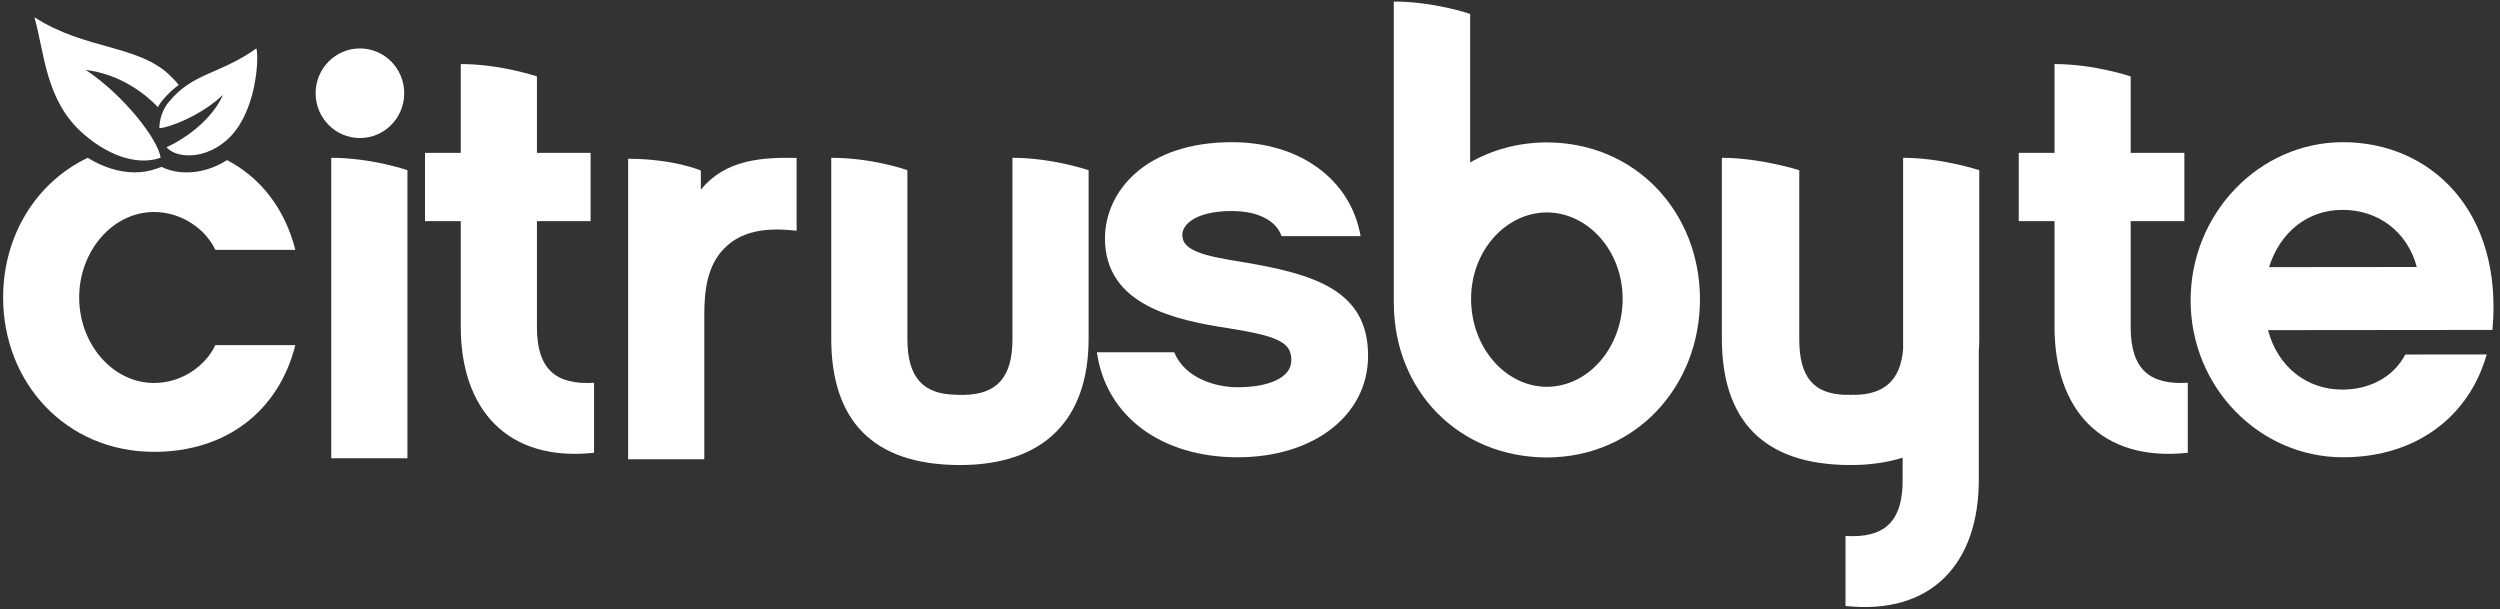 <svg width="160" height="39" viewBox="0 0 160 39" version="1.1" xmlns="http://www.w3.org/2000/svg" xmlns:xlink="http://www.w3.org/1999/xlink">
<rect x="0" y="0" width="160" height="39" fill="#333333" stroke="none"/>
<title>Group</title>
<desc>Created using Figma</desc>
<g id="Canvas" transform="translate(-14504 -15707)">
<g id="Group">
<g id="Fill 1 Copy">
<use xlink:href="#path0_fill" transform="translate(14525.2 15717.1)" fill="#FFFFFF"/>
</g>
<g id="Fill 2 Copy">
<use xlink:href="#path1_fill" transform="translate(14557.2 15717.1)" fill="#FFFFFF"/>
</g>
<g id="Fill 3 Copy">
<use xlink:href="#path2_fill" transform="translate(14614.2 15717.1)" fill="#FFFFFF"/>
</g>
<g id="Fill 4 Copy">
<use xlink:href="#path3_fill" transform="translate(14544.2 15717.1)" fill="#FFFFFF"/>
</g>
<g id="Fill 5 Copy">
<use xlink:href="#path4_fill" transform="translate(14574.2 15716.1)" fill="#FFFFFF"/>
</g>
<g id="Fill 6 Copy">
<use xlink:href="#path5_fill" transform="translate(14633.2 15711.1)" fill="#FFFFFF"/>
</g>
<g id="Fill 7 Copy 3">
<use xlink:href="#path6_fill" transform="translate(14644.2 15716.1)" fill="#FFFFFF"/>
</g>
<g id="Fill 8 Copy">
<use xlink:href="#path7_fill" transform="translate(14524.2 15710.1)" fill="#FFFFFF"/>
</g>
<g id="Fill 9 Copy">
<use xlink:href="#path8_fill" transform="translate(14593.2 15707.1)" fill="#FFFFFF"/>
</g>
<g id="Fill 10 Copy">
<use xlink:href="#path9_fill" transform="translate(14504.2 15717.1)" fill="#FFFFFF"/>
</g>
<g id="Fill 11 Copy">
<use xlink:href="#path10_fill" transform="translate(14514.2 15710.1)" fill="#FFFFFF"/>
</g>
<g id="Fill 12 Copy">
<use xlink:href="#path11_fill" transform="translate(14506.2 15708.1)" fill="#FFFFFF"/>
</g>
<g id="Fill 13 Copy">
<use xlink:href="#path12_fill" transform="translate(14531.2 15711.1)" fill="#FFFFFF"/>
</g>
</g>
</g>
<defs>
<path id="path0_fill" fill-rule="evenodd" d="M 0 19.231L 4.876 19.231L 4.876 0.793C 4.876 0.793 2.587 0 0 0L 0 19.231Z"/>
<path id="path1_fill" fill-rule="evenodd" d="M 8.531 15.171C 8.428 15.167 8.333 15.169 8.237 15.171C 8.138 15.169 8.043 15.167 7.941 15.161C 5.899 15.125 4.874 14.074 4.874 11.615L 4.874 0.793C 4.874 0.793 2.68 0 0 0L 0 11.576C 0 16.747 2.602 19.662 8.237 19.662C 13.618 19.662 16.471 16.747 16.471 11.576L 16.471 0.793C 16.471 0.793 14.14 0 11.597 0L 11.597 11.615C 11.597 14.074 10.572 15.125 8.531 15.171Z"/>
<path id="path2_fill" fill-rule="evenodd" d="M 11.599 10.379L 11.599 12.253C 11.428 14.255 10.386 15.129 8.532 15.171L 8.532 15.161C 8.429 15.167 8.334 15.169 8.237 15.171C 8.14 15.169 8.044 15.167 7.943 15.161L 7.943 15.171C 5.9 15.125 4.953 14.074 4.953 11.615L 4.953 0.793C 4.953 0.793 2.459 0 0 0L 0 11.576C 0 16.747 2.603 19.662 8.237 19.662C 9.488 19.662 10.595 19.497 11.569 19.191L 11.569 20.654C 11.569 23.341 10.349 24.351 7.913 24.2L 7.913 28.682C 13.489 29.28 16.443 25.882 16.443 20.616L 16.443 12.406C 16.46 12.136 16.473 11.861 16.473 11.576L 16.473 0.793C 16.472 0.793 14.078 0 11.599 0L 11.599 10.379Z"/>
<path id="path3_fill" fill-rule="evenodd" d="M 4.654 2.046L 4.654 0.815C 4.654 0.815 2.93 0.062 0 0.062L 0 19.294L 4.875 19.294L 4.875 10.045C 4.875 8.513 5.06 6.945 6.094 5.861C 7.201 4.667 8.826 4.443 10.783 4.667L 10.783 0.007C 8.595 -0.041 6.205 0.105 4.654 2.046Z"/>
<path id="path4_fill" fill-rule="evenodd" d="M 9.232 7.656C 6.869 7.281 5.466 6.946 5.466 5.938C 5.466 5.228 6.389 4.406 8.642 4.406C 10.451 4.406 11.522 5.116 11.817 6.012L 16.878 6.012C 16.249 2.39 12.999 0 8.642 0C 3.14 0 0.518 3.137 0.518 6.162C 0.518 10.456 5.06 11.39 8.458 11.913C 11.781 12.435 12.445 12.883 12.445 13.966C 12.445 15.087 10.969 15.684 9.01 15.684C 7.57 15.684 5.613 15.087 4.95 13.443L 0 13.443C 0.59 17.588 4.173 20.166 9.01 20.166C 13.886 20.166 17.357 17.477 17.357 13.668C 17.357 9.485 13.959 8.439 9.232 7.656Z"/>
<path id="path5_fill" fill-rule="evenodd" d="M 7.164 16.851L 7.164 10.054L 10.599 10.054L 10.599 5.683L 7.164 5.683L 7.164 0.792C 7.164 0.792 4.846 0 2.289 0L 2.289 5.683L 0 5.683L 0 10.054L 2.289 10.054L 2.289 16.813C 2.289 22.078 5.244 25.476 10.819 24.878L 10.819 20.397C 8.383 20.547 7.164 19.538 7.164 16.851Z"/>
<path id="path6_fill" fill-rule="evenodd" d="M 13.741 13.589C 12.931 15.122 11.342 15.832 9.718 15.835C 7.43 15.837 5.58 14.382 4.952 12.029L 19.316 12.015C 20.009 4.396 15.351 -0.005 9.738 4.7278e-06C 4.384 0.006 -0.006 4.566 5.60944e-06 10.13C 0.005 15.693 4.405 20.171 9.759 20.166C 14.486 20.162 17.844 17.506 18.948 13.584L 13.741 13.589ZM 9.706 4.331C 12.033 4.33 13.88 5.748 14.474 7.988L 5.02 7.997C 5.721 5.756 7.49 4.334 9.706 4.331Z"/>
<path id="path7_fill" fill-rule="evenodd" d="M 2.835 0C 1.27 0 0 1.283 0 2.866C 0 4.45 1.27 5.734 2.835 5.734C 4.4 5.734 5.67 4.45 5.67 2.866C 5.67 1.283 4.4 0 2.835 0Z"/>
<path id="path8_fill" fill-rule="evenodd" d="M 9.824 9.014L 9.824 9.012C 9.816 9.012 9.808 9.014 9.8 9.014C 9.792 9.014 9.783 9.012 9.775 9.012L 9.775 9.014C 7.952 9.023 6.299 9.49 4.889 10.296L 4.889 0.793C 4.889 0.793 2.606 0 0.002 0L 0.002 19.037C 0.002 19.044 0 19.051 0 19.058C 0 19.065 0.002 19.072 0.002 19.078L 0.002 19.161L 0.006 19.389C 0.056 24.889 4.112 29.15 9.775 29.177L 9.775 29.178C 9.783 29.178 9.792 29.178 9.8 29.178C 9.808 29.178 9.816 29.178 9.824 29.178L 9.824 29.177C 15.521 29.15 19.598 24.606 19.598 19.058C 19.598 13.509 15.521 9.04 9.824 9.014ZM 9.799 24.657C 7.116 24.642 4.949 22.111 4.949 19.02C 4.949 16.005 7.116 13.511 9.799 13.495C 12.484 13.511 14.649 16.005 14.649 19.02C 14.649 22.111 12.484 24.642 9.799 24.657Z"/>
<path id="path9_fill" fill-rule="evenodd" d="M 9.659 14.411C 7.009 14.411 4.867 11.914 4.867 8.939C 4.867 5.965 7.009 3.468 9.659 3.468C 11.438 3.468 12.965 4.57 13.581 5.891L 18.702 5.891C 18.032 3.25 16.483 1.276 14.334 0.146C 13.535 0.657 12.638 0.933 11.746 0.933C 11.599 0.933 11.451 0.925 11.306 0.911C 10.88 0.867 10.489 0.755 10.142 0.58L 9.789 0.704C 9.362 0.855 8.903 0.931 8.424 0.931C 7.436 0.931 6.413 0.612 5.412 0C 2.112 1.577 0 4.979 0 8.939C 0 14.411 4.032 18.818 9.659 18.818C 14.198 18.818 17.613 16.284 18.702 11.988L 13.581 11.988C 12.965 13.309 11.438 14.411 9.659 14.411Z"/>
<path id="path10_fill" fill-rule="evenodd" d="M 0.452 6.327C 0.706 6.59 1.074 6.774 1.58 6.826C 2.557 6.925 3.518 6.549 4.273 5.901C 6.251 4.2 6.377 0.537 6.21 0C 3.815 1.692 2.135 1.533 0.577 3.458C 0.217 3.903 -0.001 4.518 9.33016e-07 5.102C 0.51 5.102 2.645 4.337 4.072 2.965C 3.359 4.584 1.64 5.786 0.452 6.327Z"/>
<path id="path11_fill" fill-rule="evenodd" d="M 3.287 3.378C 5.499 3.635 7.142 4.941 7.907 5.757C 7.983 5.615 8.069 5.481 8.167 5.359C 8.516 4.928 8.871 4.602 9.239 4.336C 9.122 4.174 8.876 3.927 8.747 3.797C 6.723 1.751 3.26 2.115 0 0C 0.655 2.259 0.692 5.363 3.161 7.489C 4.982 9.056 6.778 9.454 8.078 8.995C 7.93 7.83 5.703 4.97 3.287 3.378Z"/>
<path id="path12_fill" fill-rule="evenodd" d="M 7.164 16.851L 7.164 10.054L 10.598 10.054L 10.598 5.683L 7.164 5.683L 7.164 0.792C 7.164 0.792 4.846 0 2.289 0L 2.289 5.683L 0 5.683L 0 10.054L 2.289 10.054L 2.289 16.813C 2.289 22.078 5.244 25.476 10.819 24.878L 10.819 20.397C 8.383 20.547 7.164 19.538 7.164 16.851Z"/>
</defs>
</svg>
